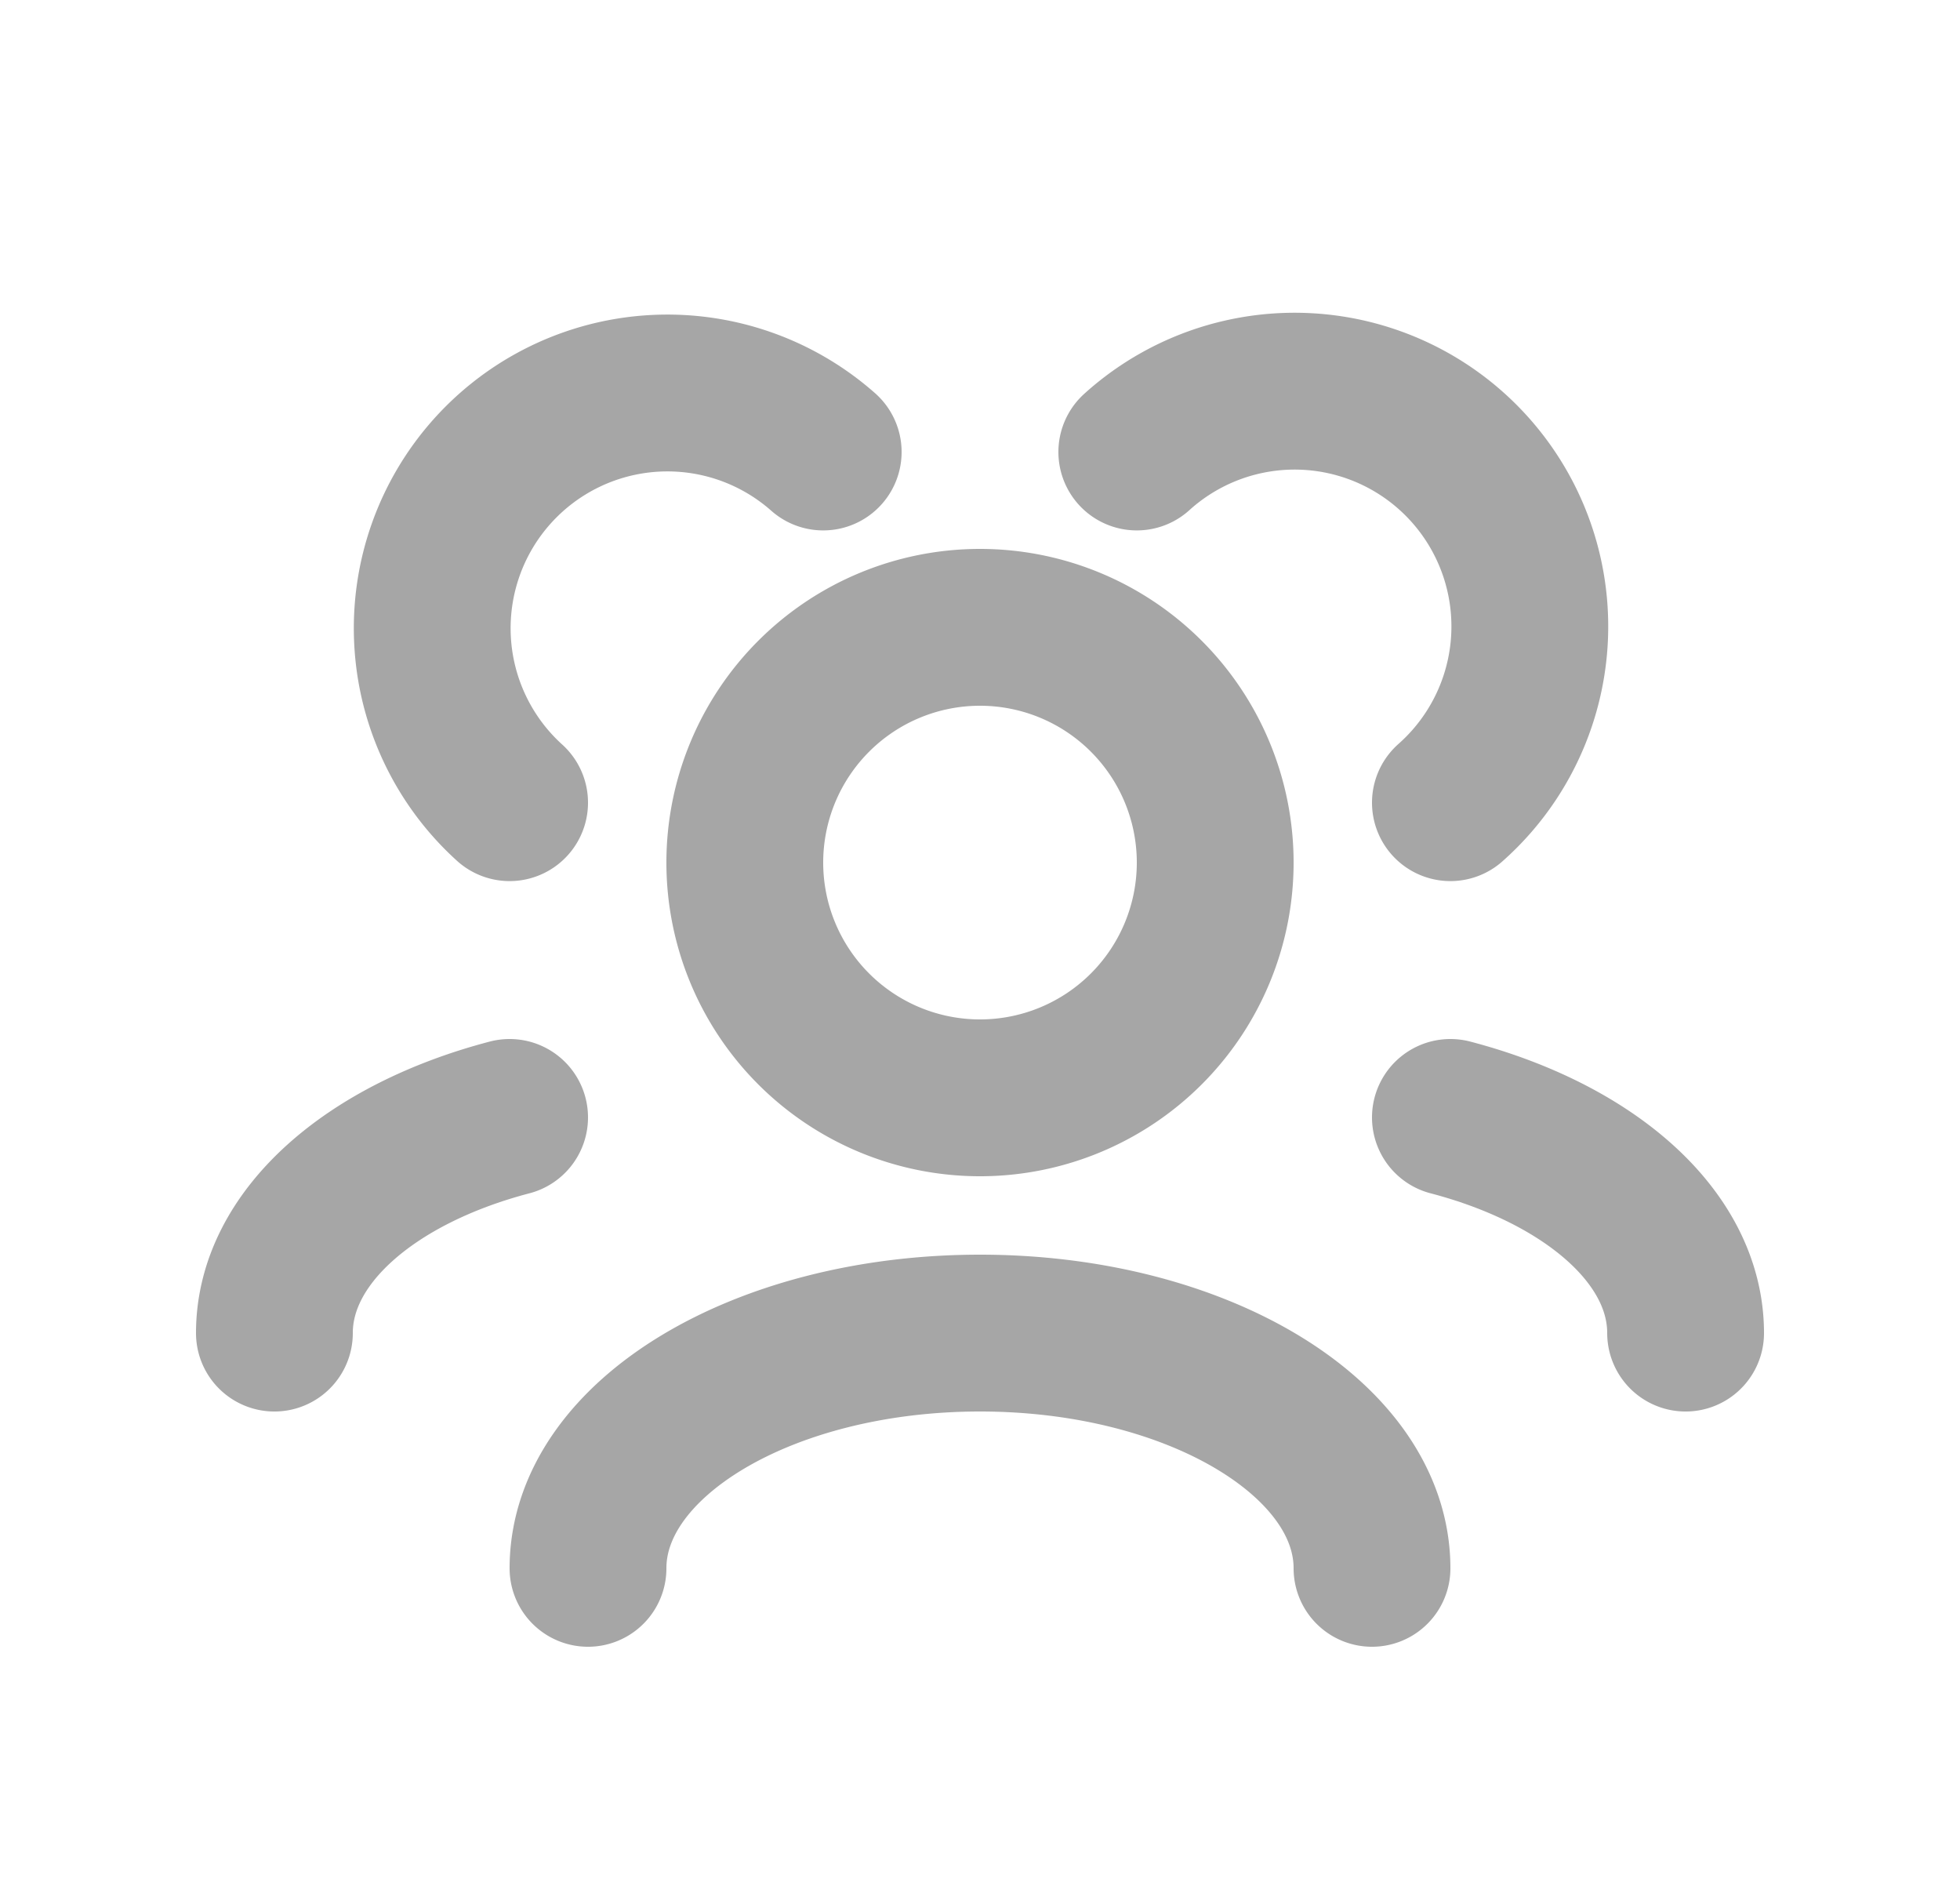 <svg width="25" height="24" fill="none" xmlns="http://www.w3.org/2000/svg">
    <path
        d="M17.5 20c0-1.657-2.239-3-5-3s-5 1.343-5 3m14-3c0-1.23-1.234-2.287-3-2.75M3.5 17c0-1.23 1.234-2.287 3-2.75m12-4.014a3 3 0 1 0-4-4.472m-8 4.472a3 3 0 0 1 4-4.472m2 8.236a3 3 0 1 1 0-6 3 3 0 0 1 0 6Z"
        stroke="#A6A6A6" stroke-width="2" stroke-linecap="round" stroke-linejoin="round" />
</svg>